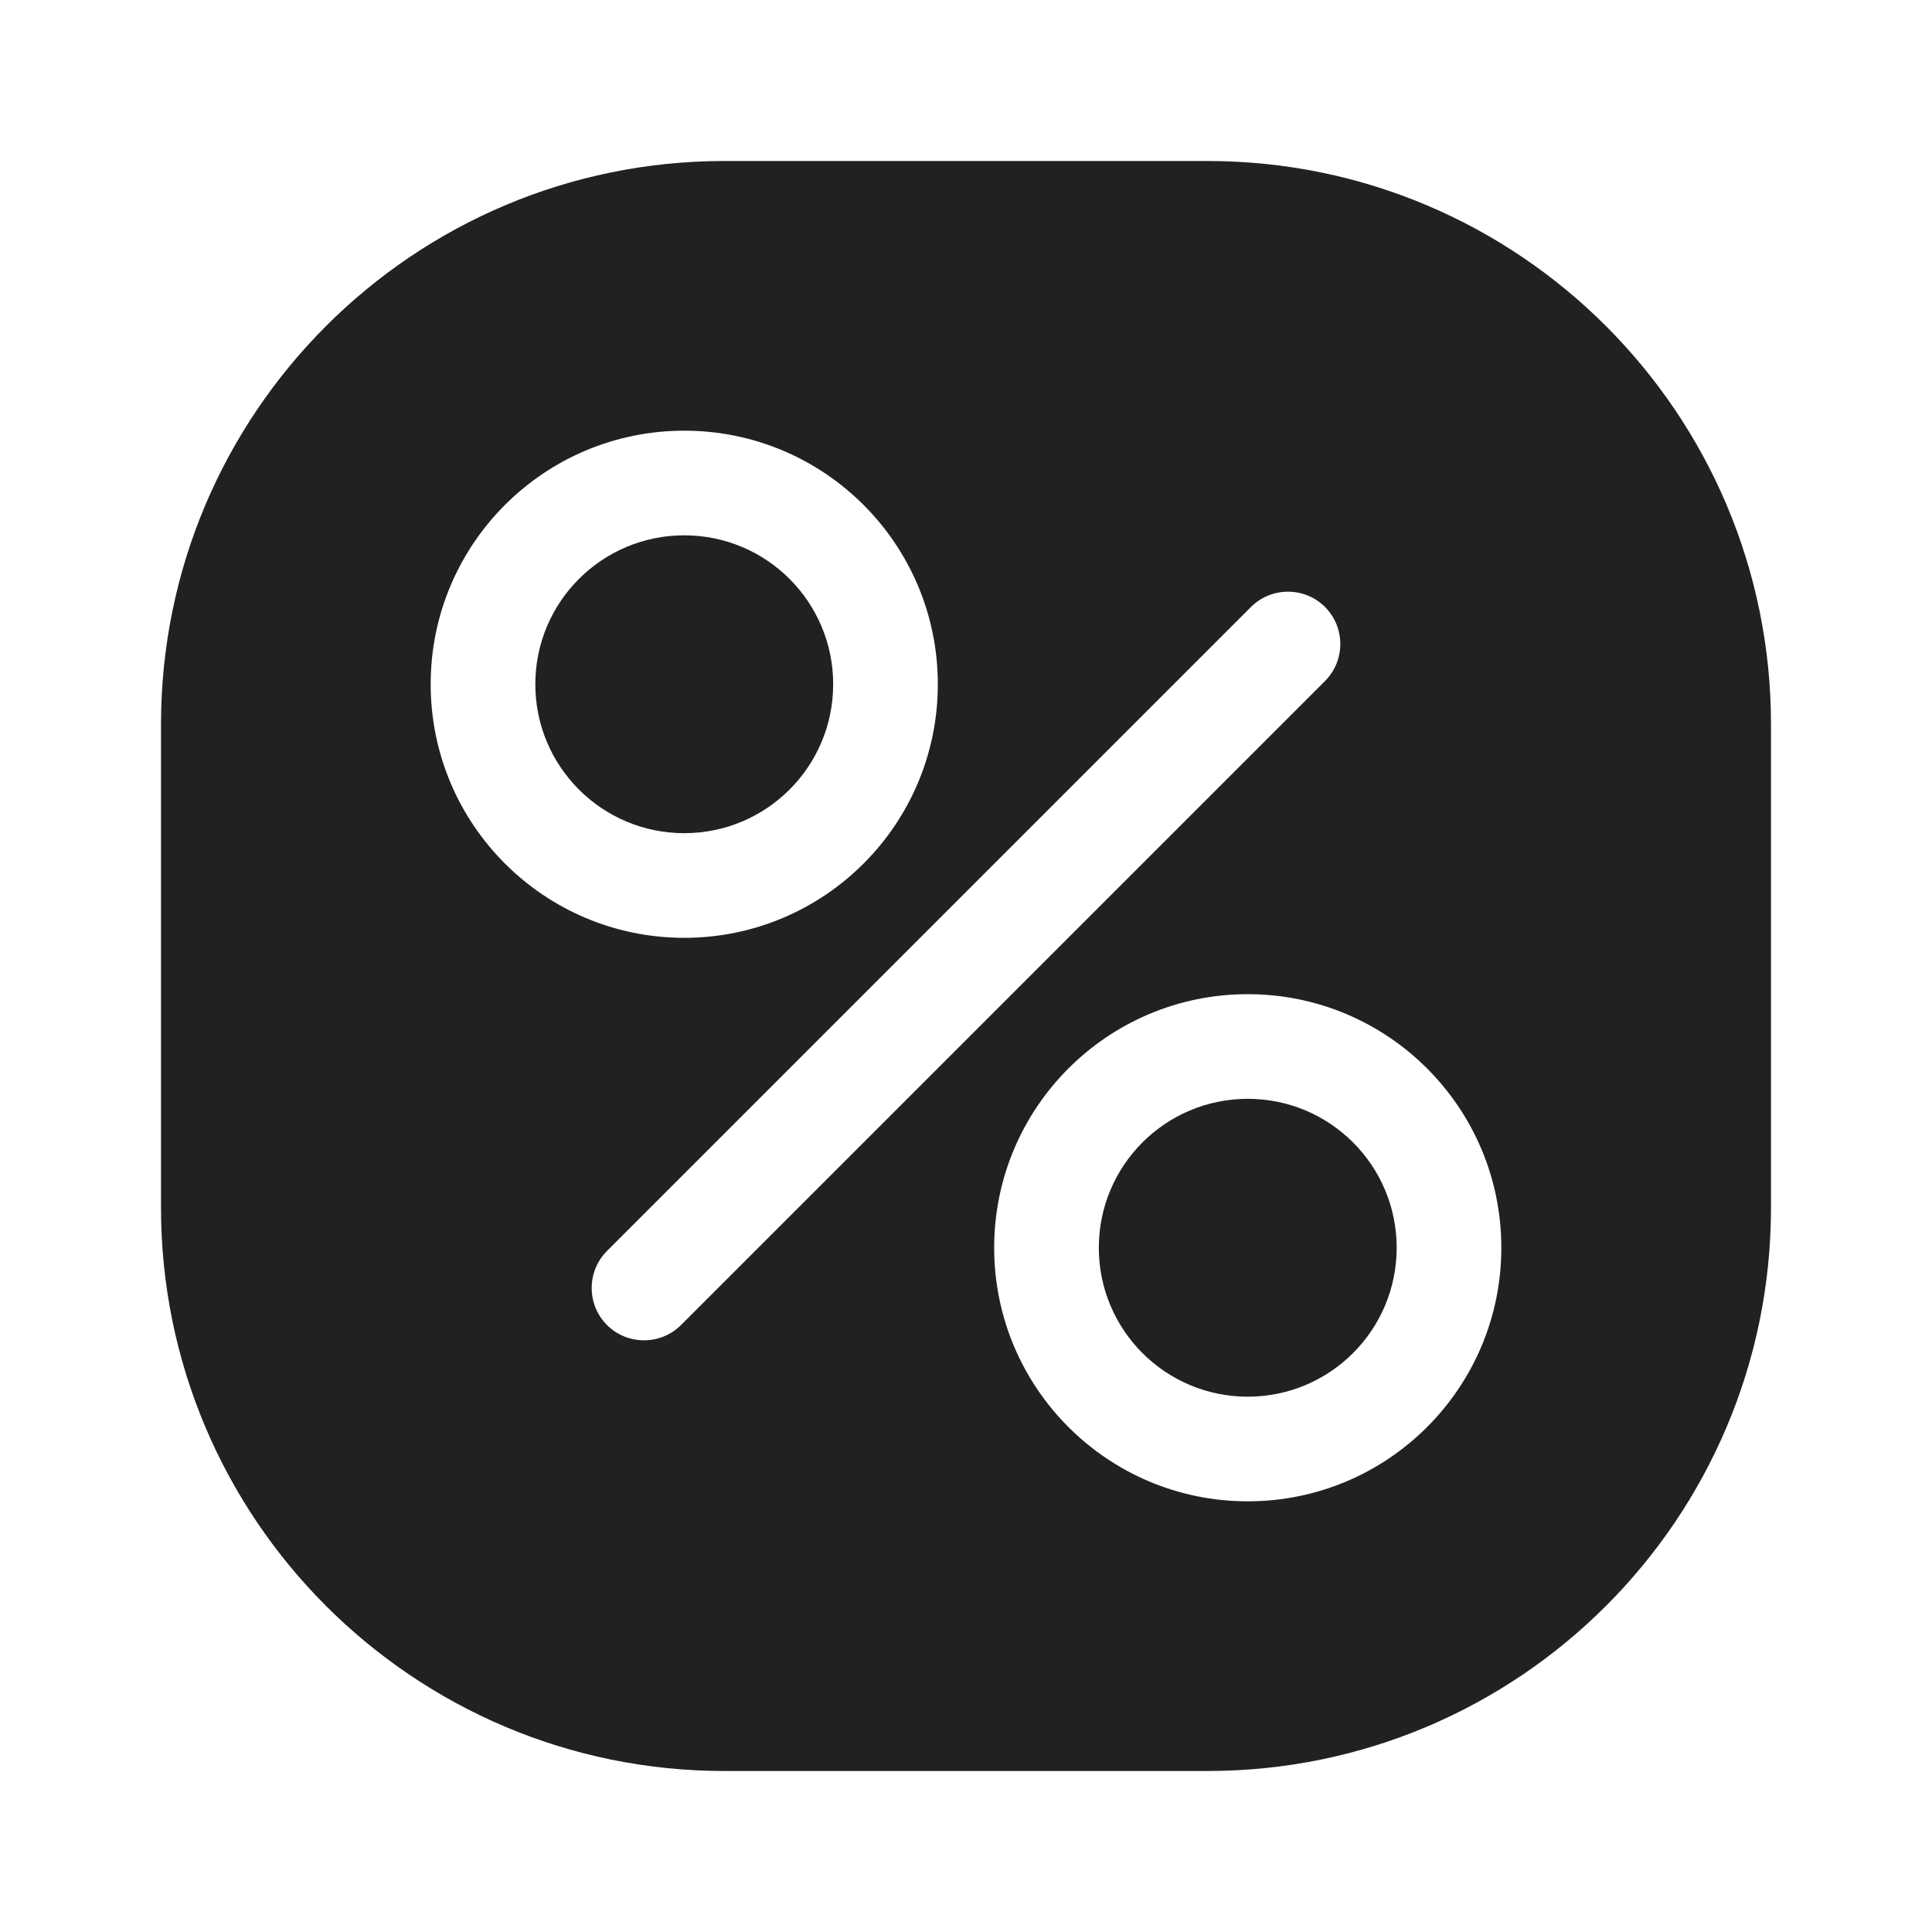 <svg width="24" height="24" viewBox="0 0 24 24" fill="none" xmlns="http://www.w3.org/2000/svg">
<path d="M8.5 6.65C7.478 6.65 6.65 7.478 6.65 8.5C6.65 9.522 7.478 10.35 8.5 10.35C9.522 10.35 10.35 9.522 10.35 8.5C10.35 7.478 9.522 6.65 8.5 6.65Z" fill="#212121"/>
<path d="M15.5 13.65C14.478 13.65 13.65 14.478 13.65 15.5C13.65 16.522 14.478 17.35 15.5 17.35C16.522 17.35 17.35 16.522 17.35 15.5C17.35 14.478 16.522 13.65 15.5 13.65Z" fill="#212121"/>
<path fill-rule="evenodd" clip-rule="evenodd" d="M9 2C5.134 2 2 5.134 2 9V15C2 18.866 5.134 22 9 22H15C18.866 22 22 18.866 22 15V9C22 5.134 18.866 2 15 2H9ZM5.35 8.5C5.35 6.76 6.76 5.35 8.5 5.35C10.24 5.35 11.65 6.76 11.65 8.5C11.65 10.24 10.24 11.65 8.5 11.65C6.76 11.65 5.35 10.24 5.35 8.5ZM12.35 15.5C12.35 13.76 13.76 12.35 15.5 12.35C17.24 12.35 18.65 13.76 18.65 15.5C18.65 17.24 17.24 18.65 15.5 18.65C13.76 18.65 12.35 17.24 12.35 15.5ZM16.46 7.54C16.713 7.794 16.713 8.206 16.46 8.46L8.46 16.46C8.206 16.713 7.794 16.713 7.54 16.46C7.287 16.206 7.287 15.794 7.54 15.54L15.54 7.54C15.794 7.287 16.206 7.287 16.46 7.54Z" fill="#212121"/>
</svg>
